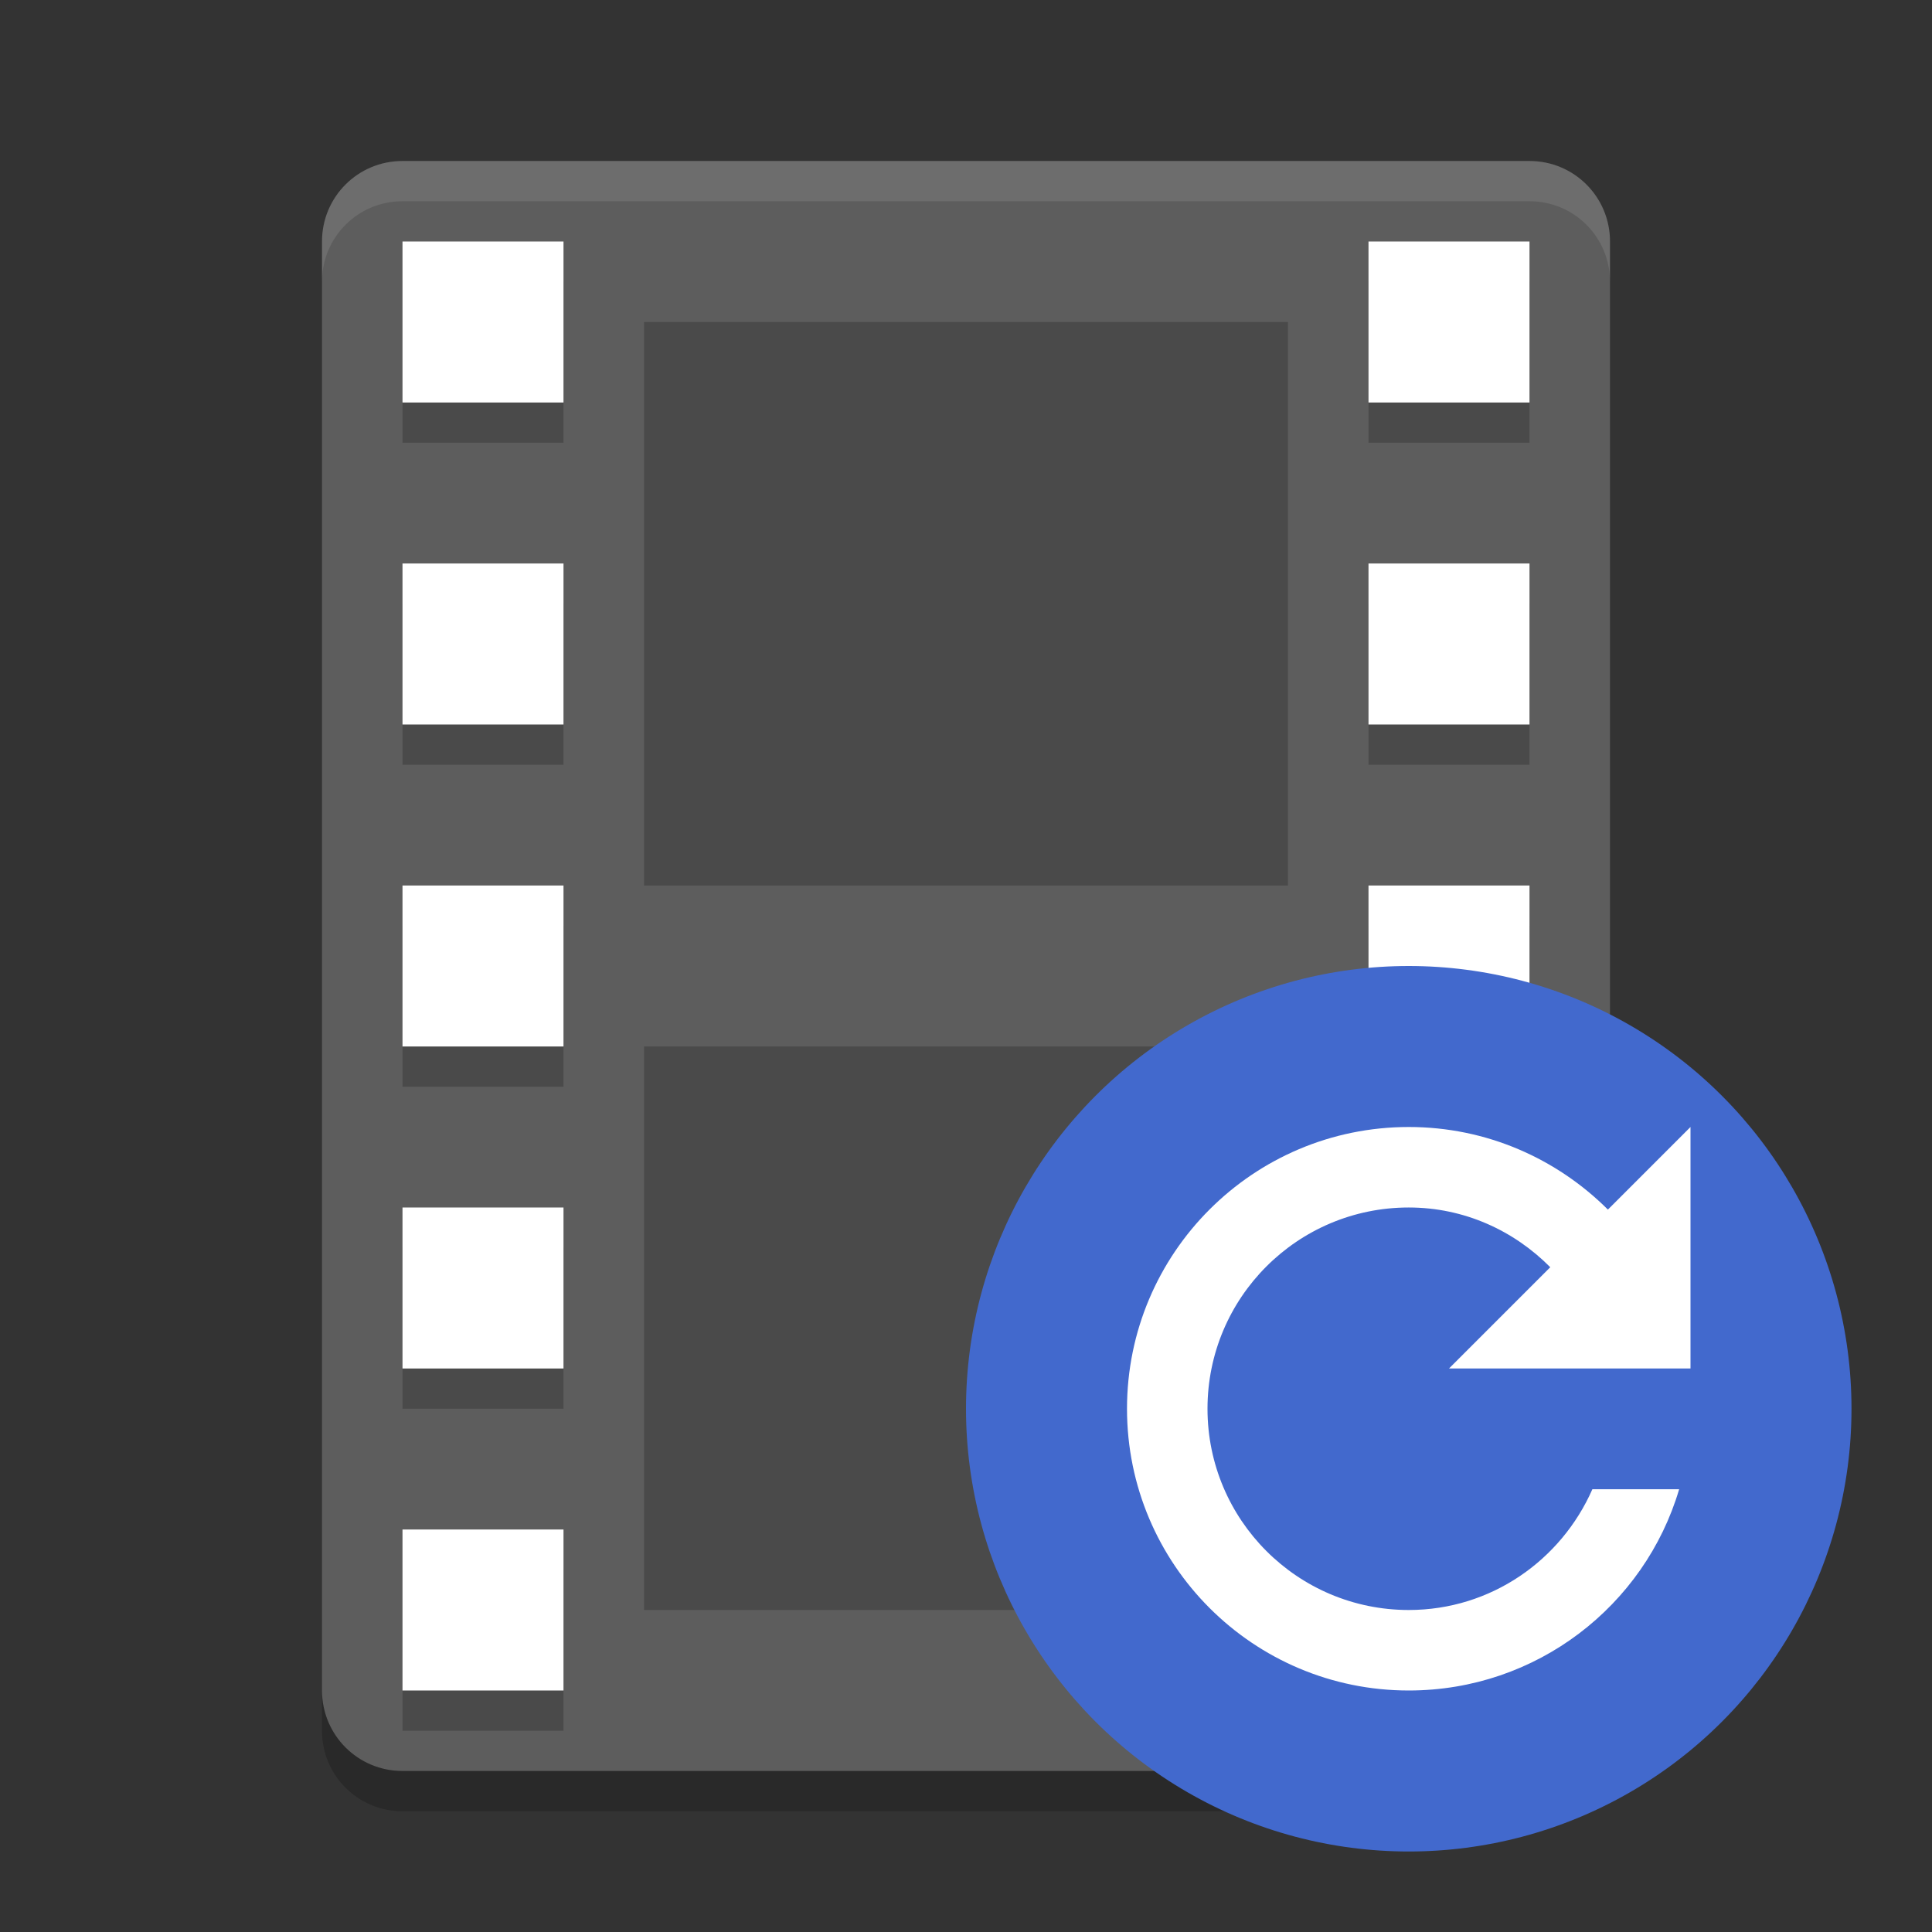 <?xml version="1.0" encoding="UTF-8" standalone="no"?>
<svg xmlns="http://www.w3.org/2000/svg" height="24" width="24" version="1">
 <rect width="100%" height="100%" fill="#333333" stroke="none"/>
 <path fill="#5d5d5d" d="m20 21v-18c0-0.554-0.446-1-1-1h-14c-0.554 0-1 0.446-1 1v18c0 0.554 0.446 1 1 1h14c0.554 0 1-0.446 1-1z"/>
 <path opacity=".1" fill="#fff" d="m5 2c-0.554 0-1 0.446-1 1v0.5c0-0.554 0.446-1 1-1h14c0.554 0 1 0.446 1 1v-0.5c0-0.554-0.446-1-1-1z"/>
 <path opacity=".2" d="m4 21v0.5c0 0.554 0.446 1 1 1h14c0.554 0 1-0.446 1-1v-0.5c0 0.554-0.446 1-1 1h-14c-0.554 0-1-0.446-1-1z"/>
 <g opacity=".2" transform="matrix(.5 0 0 .5 0 .5)">
  <rect opacity="1" height="4" width="4" y="6" x="10"/>
  <rect opacity="1" height="4" width="4" y="14" x="10"/>
  <rect opacity="1" height="4" width="4" y="22" x="10"/>
  <rect opacity="1" height="4" width="4" y="30" x="10"/>
  <rect opacity="1" height="4" width="4" y="38" x="10"/>
  <rect opacity="1" height="4" width="4" y="6" x="34"/>
  <rect opacity="1" height="4" width="4" y="14" x="34"/>
  <rect opacity="1" height="4" width="4" y="22" x="34"/>
  <rect opacity="1" height="4" width="4" y="30" x="34"/>
  <rect opacity="1" height="4" width="4" y="38" x="34"/>
 </g>
 <g fill="#fff" transform="scale(.5)">
  <rect y="6" width="4" height="4" x="10"/>
  <rect y="14" width="4" height="4" x="10"/>
  <rect y="22" width="4" height="4" x="10"/>
  <rect y="30" width="4" height="4" x="10"/>
  <rect y="38" width="4" height="4" x="10"/>
  <rect y="6" width="4" height="4" x="34"/>
  <rect y="14" width="4" height="4" x="34"/>
  <rect y="22" width="4" height="4" x="34"/>
  <rect y="30" width="4" height="4" x="34"/>
  <rect y="38" width="4" height="4" x="34"/>
 </g>
 <rect opacity=".2" height="7" width="8" y="4" x="8"/>
 <rect opacity=".2" height="7" width="8" y="13" x="8"/>
 <circle style="enable-background:new" fill-rule="evenodd" cx="17.5" cy="17.5" r="5.5" fill="#4269cd"/>
 <path style="enable-background:new" fill="#fff" d="m17.5 14c-1.933 0-3.5 1.567-3.5 3.5s1.567 3.5 3.5 3.5c1.587 0 2.931-1.052 3.359-2.5h-1.078c-0.387 0.88-1.258 1.5-2.281 1.5-1.381 0-2.5-1.119-2.5-2.5s1.119-2.5 2.5-2.5c0.691 0 1.308 0.288 1.758 0.742l-1.258 1.258h3v-3l-1.026 1.026c-0.634-0.632-1.506-1.026-2.474-1.026z"/>
</svg>
